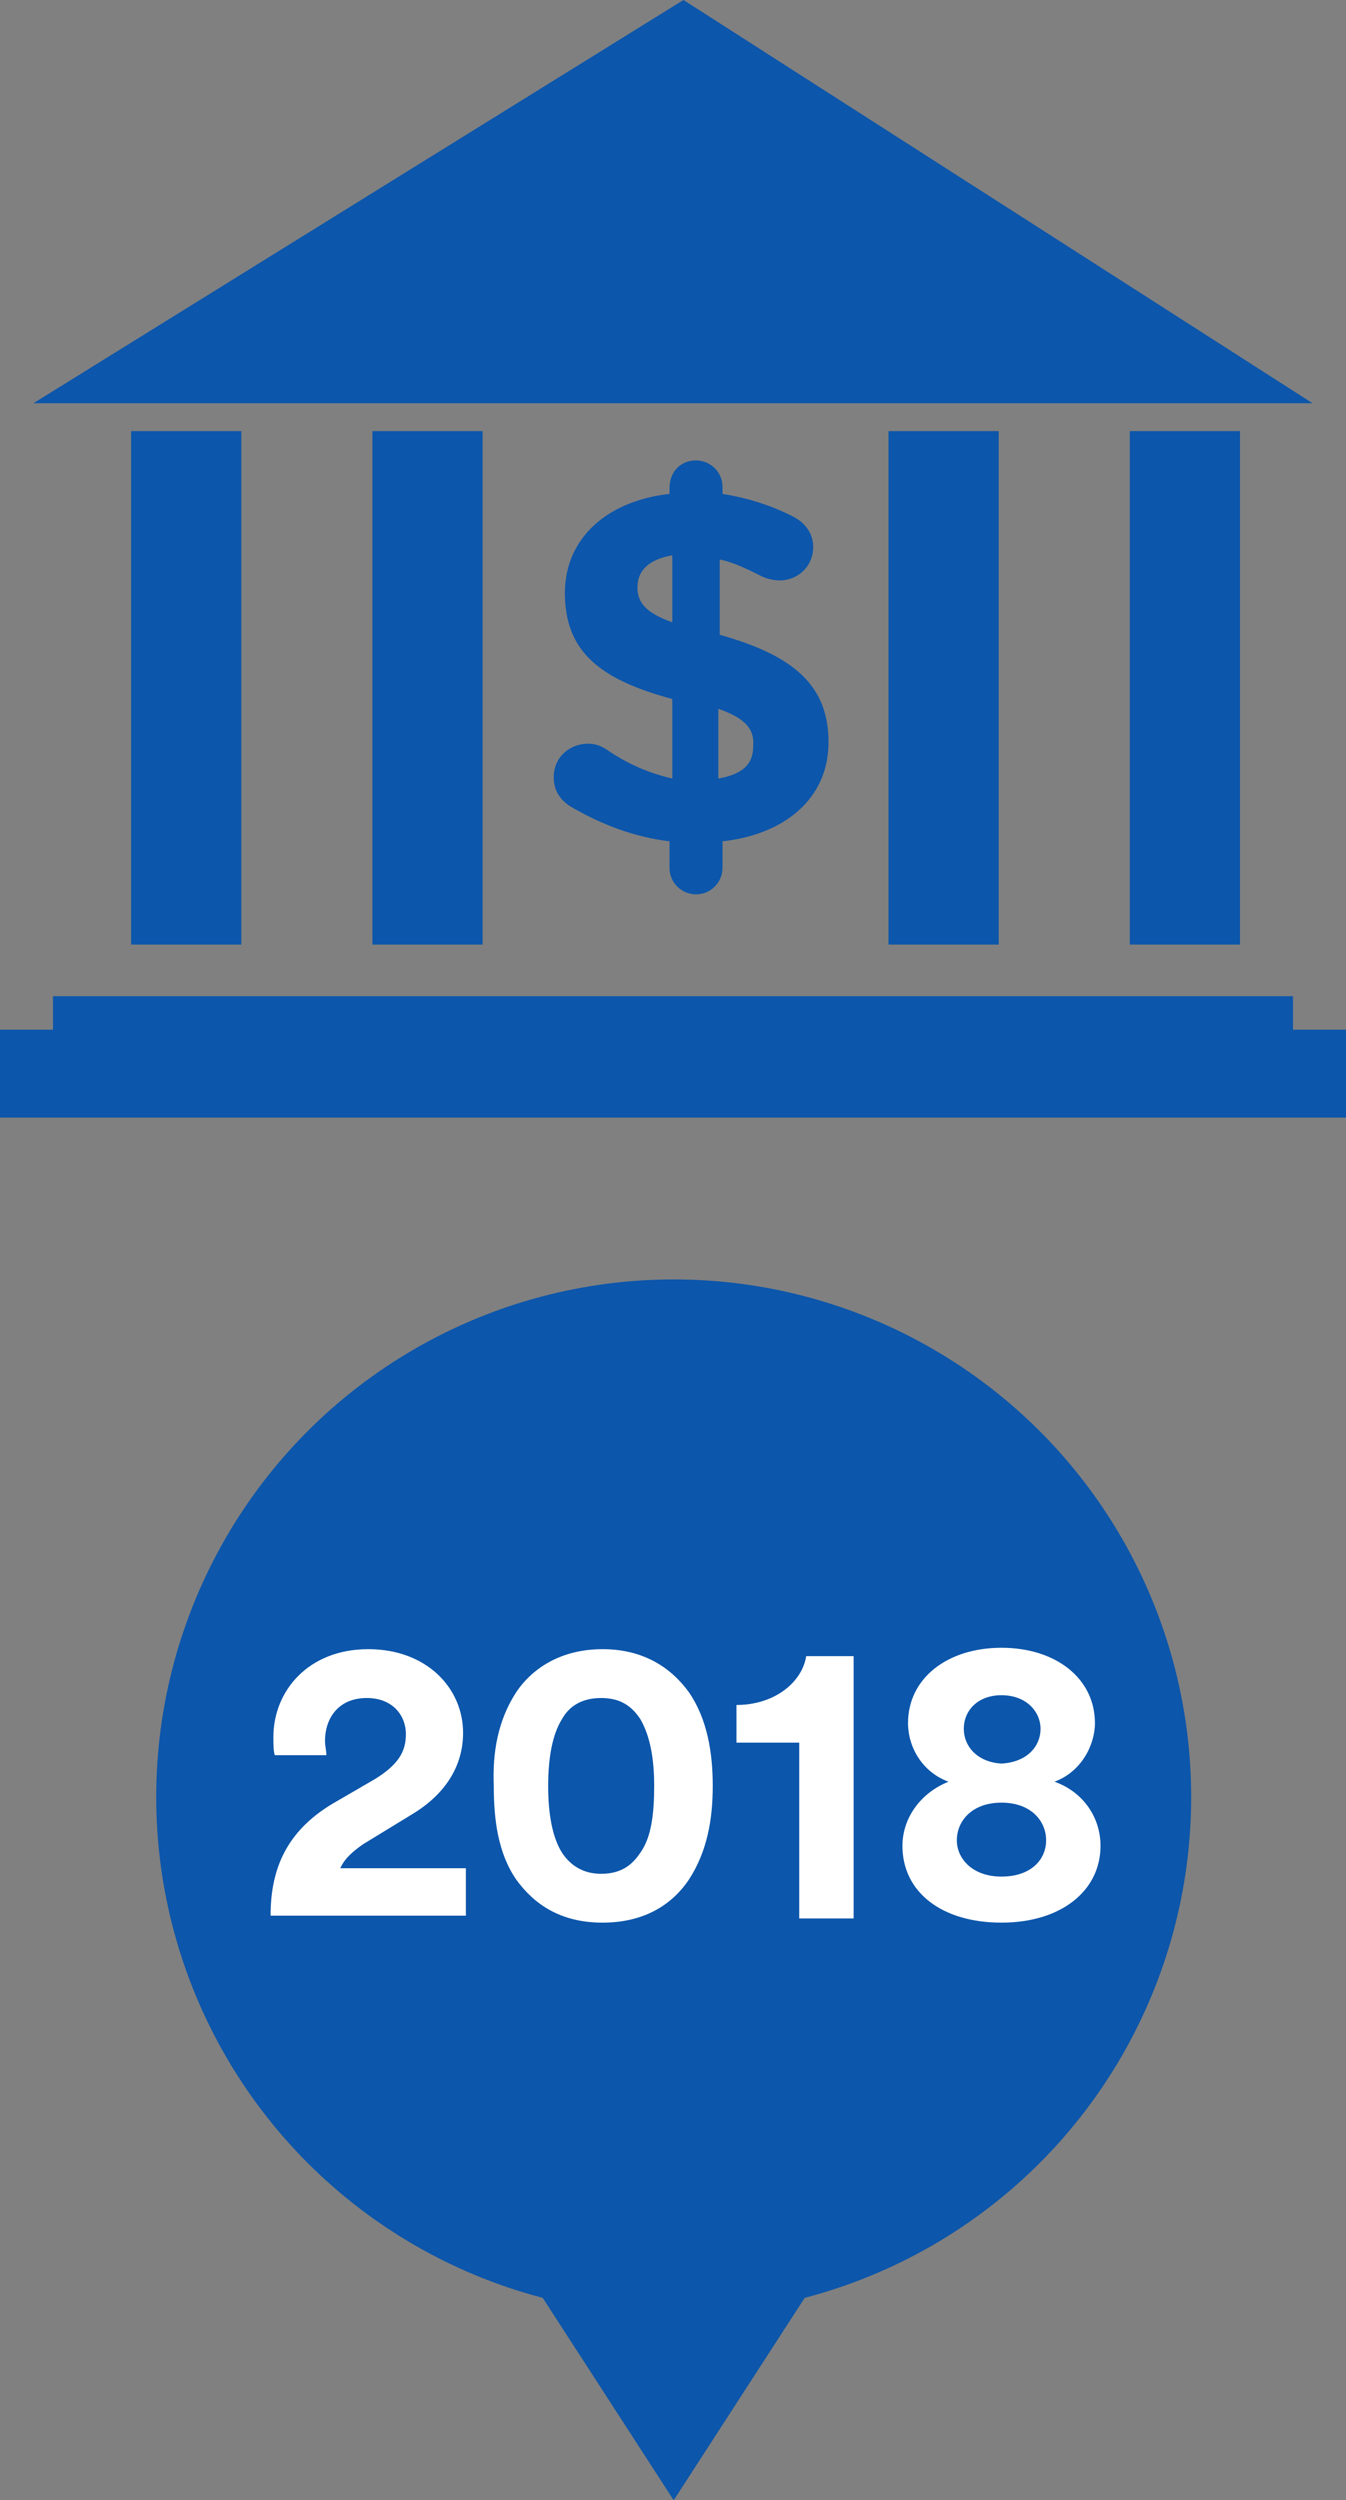 <?xml version="1.0" encoding="utf-8"?>
<!-- Generator: Adobe Illustrator 18.0.0, SVG Export Plug-In . SVG Version: 6.00 Build 0)  -->
<!DOCTYPE svg PUBLIC "-//W3C//DTD SVG 1.1//EN" "http://www.w3.org/Graphics/SVG/1.1/DTD/svg11.dtd">
<svg version="1.1" id="Layer_1" xmlns="http://www.w3.org/2000/svg" xmlns:xlink="http://www.w3.org/1999/xlink" x="0px" y="0px"
	 viewBox="0 0 96.5 179.2" enable-background="new 0 0 96.5 179.2" xml:space="preserve">
<rect x="0" y="0" width="96.5" height="179.2" fill="#808080" stroke="none"/>
<g>
	<g>
		<circle fill="#0C56AB" cx="48.3" cy="128.8" r="37.1"/>
		<g>
			<path fill="#FFFFFF" d="M19.7,125.8c-0.1-0.3-0.1-0.8-0.1-1.3c0-3.3,2.5-6.3,6.8-6.3c4.2,0,6.8,2.8,6.8,6c0,2.4-1.3,4.4-3.6,5.8
				l-3.6,2.2c-0.7,0.5-1.3,1-1.6,1.7h9v3.4H19.4c0-3.3,1.1-6,4.4-8l3.1-1.8c1.6-1,2.2-1.9,2.2-3.2c0-1.4-1-2.6-2.8-2.6
				c-2,0-3,1.4-3,3.1c0,0.3,0.1,0.7,0.1,1L19.7,125.8z"/>
			<path fill="#FFFFFF" d="M37,121.3c1.2-1.8,3.3-3.1,6.2-3.1s4.9,1.3,6.2,3.1c1.3,1.9,1.7,4.3,1.7,6.7c0,2.4-0.4,4.7-1.7,6.7
				c-1.2,1.8-3.2,3.1-6.2,3.1s-4.9-1.3-6.2-3.1c-1.3-1.9-1.6-4.3-1.6-6.7C35.3,125.6,35.7,123.3,37,121.3z M40.3,132.8
				c0.6,0.9,1.5,1.5,2.8,1.5c1.4,0,2.2-0.6,2.8-1.5c0.8-1.1,1-2.8,1-4.8c0-2-0.3-3.6-1-4.8c-0.6-0.9-1.4-1.5-2.8-1.5
				c-1.4,0-2.3,0.6-2.8,1.5c-0.7,1.1-1,2.8-1,4.8C39.3,130,39.6,131.7,40.3,132.8z"/>
			<path fill="#FFFFFF" d="M57.3,137.4v-12.5h-4.5v-2.7c2.7,0,4.7-1.6,5-3.5h3.4v18.8H57.3z"/>
			<path fill="#FFFFFF" d="M64.7,132.3c0-2,1.3-3.8,3.3-4.6c-1.9-0.7-2.9-2.5-2.9-4.2c0-3.2,2.8-5.4,6.7-5.4s6.7,2.2,6.7,5.4
				c0,1.6-1,3.5-2.9,4.2c2,0.7,3.3,2.5,3.3,4.6c0,3.2-2.8,5.5-7.1,5.5S64.7,135.6,64.7,132.3z M75,131.9c0-1.4-1.1-2.7-3.2-2.7
				s-3.2,1.3-3.2,2.7c0,1.3,1.1,2.6,3.2,2.6C73.9,134.5,75,133.3,75,131.9z M74.6,123.9c0-1.2-1-2.4-2.8-2.4c-1.7,0-2.7,1.1-2.7,2.4
				c0,1.3,1,2.4,2.7,2.5C73.6,126.3,74.6,125.2,74.6,123.9z"/>
		</g>
		<polygon fill="#0C56AB" points="36,160.2 60.6,160.2 48.3,179.2 		"/>
	</g>
	<g>
		<g>
			<polygon fill="#0C56AB" points="2.4,28.9 94.1,28.9 49,0 			"/>
			<rect x="9.4" y="30.9" fill="#0C56AB" width="7.9" height="36.8"/>
			<rect x="26.7" y="30.9" fill="#0C56AB" width="7.9" height="36.8"/>
			<rect x="63.7" y="30.9" fill="#0C56AB" width="7.9" height="36.8"/>
			<rect x="81" y="30.9" fill="#0C56AB" width="7.9" height="36.8"/>
			<polygon fill="#0C56AB" points="92.7,73.8 92.7,71.4 3.8,71.4 3.8,73.8 0,73.8 0,80.1 96.5,80.1 96.5,73.8 			"/>
			<g>
				<path fill="#0C56AB" d="M49.9,33c1,0,1.9,0.8,1.9,1.9v0.5c1.9,0.3,3.7,0.9,5.2,1.7c0.7,0.4,1.3,1.1,1.3,2.1
					c0,1.4-1.1,2.4-2.4,2.4c-0.4,0-0.9-0.1-1.3-0.3c-1-0.5-2-1-3-1.2v5.4c5.4,1.5,7.8,3.7,7.8,7.7s-3.1,6.6-7.6,7.1v1.9
					c0,1-0.8,1.9-1.9,1.9c-1,0-1.9-0.8-1.9-1.9v-1.9c-2.5-0.3-4.9-1.2-7.1-2.5c-0.8-0.5-1.2-1.2-1.2-2.1c0-1.4,1.1-2.4,2.5-2.4
					c0.5,0,1,0.2,1.4,0.5c1.5,1,2.9,1.6,4.6,2v-5.7c-5.2-1.4-7.7-3.4-7.7-7.6c0-3.9,3-6.6,7.5-7.1v-0.4C48,33.8,48.8,33,49.9,33z
					 M48.2,44.6v-4.8c-1.7,0.3-2.5,1.1-2.5,2.3C45.7,43.1,46.2,43.9,48.2,44.6z M51.5,50.8v5c1.7-0.3,2.5-1,2.5-2.3
					C54.1,52.3,53.5,51.5,51.5,50.8z"/>
			</g>
		</g>
	</g>
</g>
<g>
</g>
<g>
</g>
<g>
</g>
<g>
</g>
<g>
</g>
<g>
</g>
<g>
</g>
<g>
</g>
<g>
</g>
<g>
</g>
<g>
</g>
<g>
</g>
<g>
</g>
<g>
</g>
<g>
</g>
</svg>
